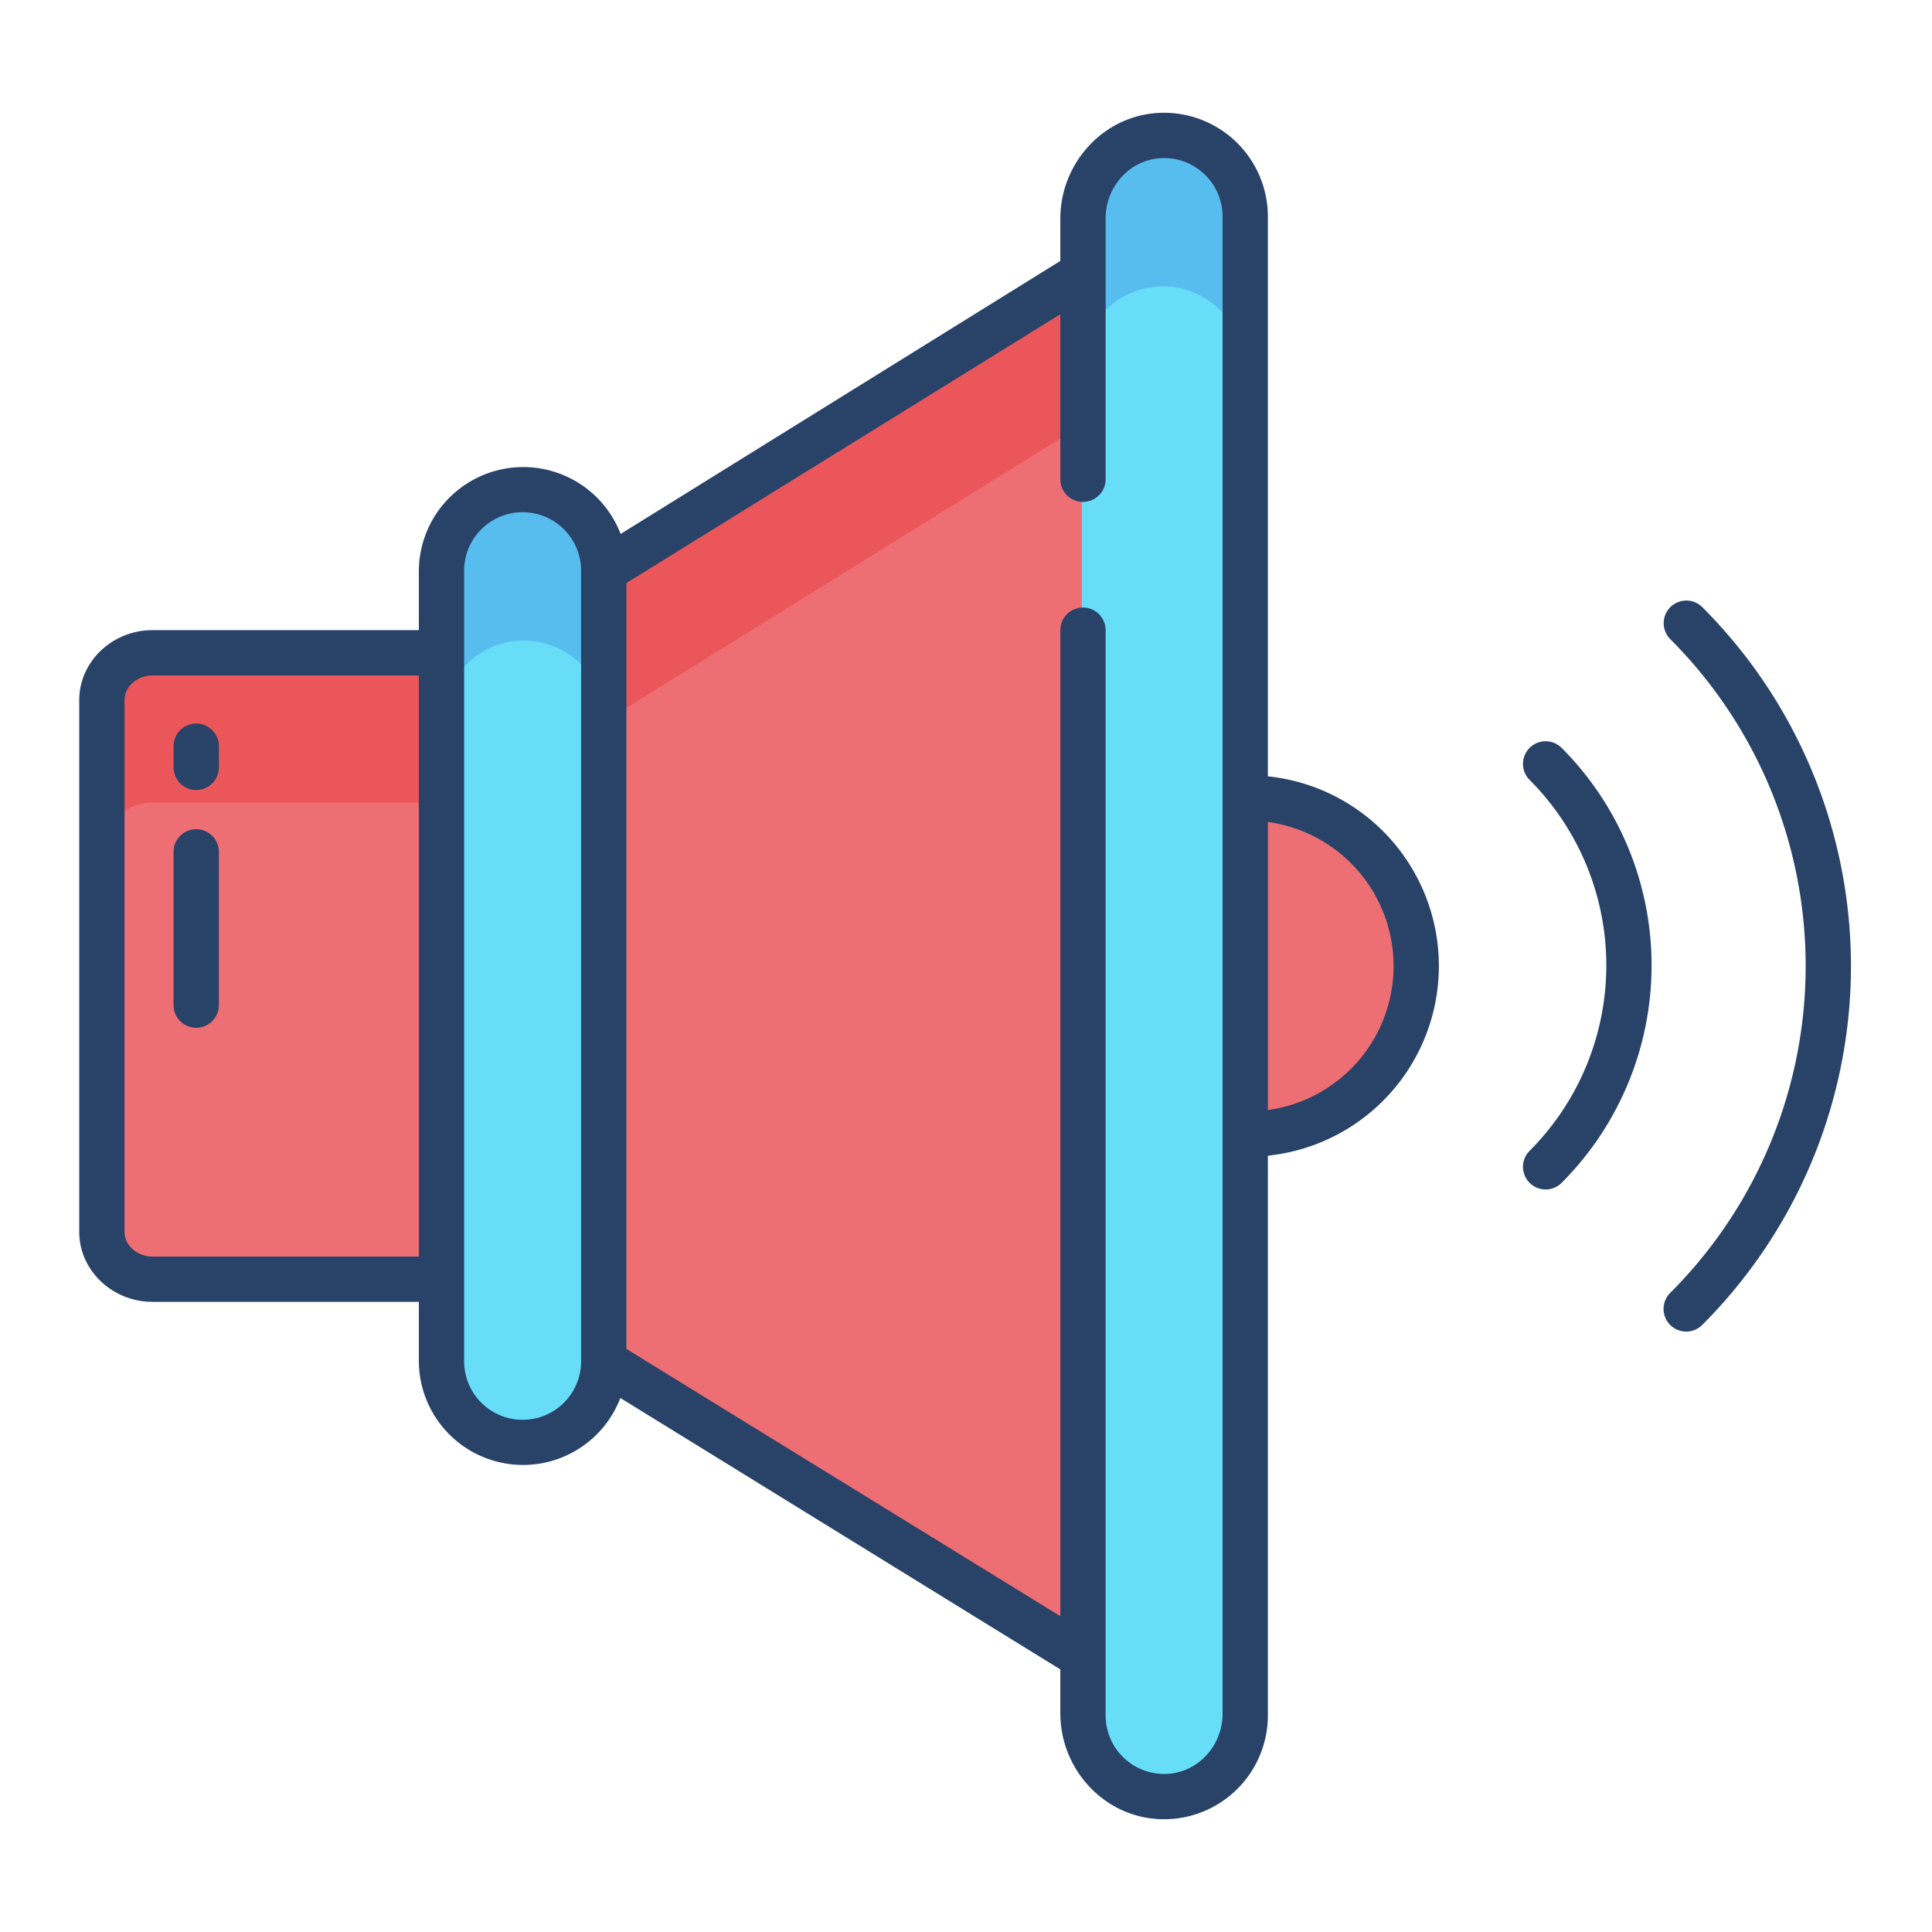 <svg id="Layer_1" height="512" viewBox="0 0 512 512" width="512" xmlns="http://www.w3.org/2000/svg" data-name="Layer 1"><path d="m323.34 42.17a21.454 21.454 0 0 0 -36.63 15.18v397.3a21.46 21.46 0 1 0 42.92 0v-397.3a21.369 21.369 0 0 0 -6.29-15.18z" fill="#68ddf8"/><path d="m153.98 136.06a21.468 21.468 0 0 0 -36.64 15.18v209.52a21.465 21.465 0 0 0 42.93.06v-209.65a21.389 21.389 0 0 0 -6.29-15.11z" fill="#68ddf8"/><path d="m286.71 72.67v365.97h-.4l-126.04-77.82v-209.65z" fill="#ed6e73"/><path d="m117.34 172.69v166.61h-76.98a12.872 12.872 0 0 1 -12.88-12.88v-140.85a12.878 12.878 0 0 1 12.88-12.88z" fill="#ed6e73"/><path d="m323.34 42.17a21.454 21.454 0 0 0 -36.63 15.18v40a21.46 21.46 0 1 1 42.92 0v-40a21.369 21.369 0 0 0 -6.29-15.18z" fill="#57bcee"/><path d="m153.98 136.06a21.468 21.468 0 0 0 -36.64 15.18v40a21.465 21.465 0 0 1 42.93-.07v-40a21.389 21.389 0 0 0 -6.29-15.11z" fill="#57bcee"/><path d="m160.27 151.17v40l126.44-78.5v-40z" fill="#eb565b"/><path d="m40.36 172.69a12.878 12.878 0 0 0 -12.88 12.88v40a12.878 12.878 0 0 1 12.88-12.88h76.98v-40z" fill="#eb565b"/><path d="m330.78 211.47a44.53 44.53 0 1 1 0 89.06h-1.15v-89.06z" fill="#ed6e73"/><g fill="#284268"><path d="m336 205.737v-148.391a27.526 27.526 0 0 0 -28.39-27.446c-14.934.473-26.61 13.129-26.61 28.072v11.176l-116.523 72.352a27.663 27.663 0 0 0 -53.477 9.737v15.763h-70.645c-10.409 0-19.355 8.162-19.355 18.57v140.855c0 10.408 8.946 18.575 19.355 18.575h70.645v15.763a27.611 27.611 0 0 0 53.4 9.716l116.6 71.935v11.614c0 14.943 11.676 27.6 26.61 28.074a27.526 27.526 0 0 0 28.39-27.448v-148.391a50.533 50.533 0 0 0 0-100.526zm-225 127.263h-70.645c-3.792 0-7.355-2.783-7.355-6.575v-140.855c0-3.792 3.563-6.57 7.355-6.57h70.645zm43 27.763a15.5 15.5 0 0 1 -31 0v-209.526a15.5 15.5 0 0 1 31 0zm170 93.4c0 8.316-6.359 15.493-14.663 15.933a15.511 15.511 0 0 1 -16.337-15.442v-287.654a6 6 0 0 0 -12 0v261.31l-115-70.835v-202.964l115-71.238v43.727a6 6 0 0 0 12 0v-69.161c0-8.316 6.358-15.492 14.662-15.933a15.514 15.514 0 0 1 16.338 15.44zm12-159.991v-76.341a38.523 38.523 0 0 1 0 76.338z"/><path d="m52 272.362a6 6 0 0 0 6-6v-40.614a6 6 0 0 0 -12 0v40.614a6 6 0 0 0 6 6z"/><path d="m52 209.362a6 6 0 0 0 6-6v-5.614a6 6 0 0 0 -12 0v5.614a6 6 0 0 0 6 6z"/><path d="m405.365 198.2a6 6 0 0 0 0 8.486 69.584 69.584 0 0 1 0 98.294 6 6 0 0 0 8.487 8.485 81.6 81.6 0 0 0 0-115.265 6 6 0 0 0 -8.487 0z"/><path d="m442.651 160.911a6 6 0 0 0 0 8.485 122.485 122.485 0 0 1 0 173.208 6 6 0 1 0 8.485 8.485 134.484 134.484 0 0 0 0-190.178 6 6 0 0 0 -8.485 0z"/></g></svg>